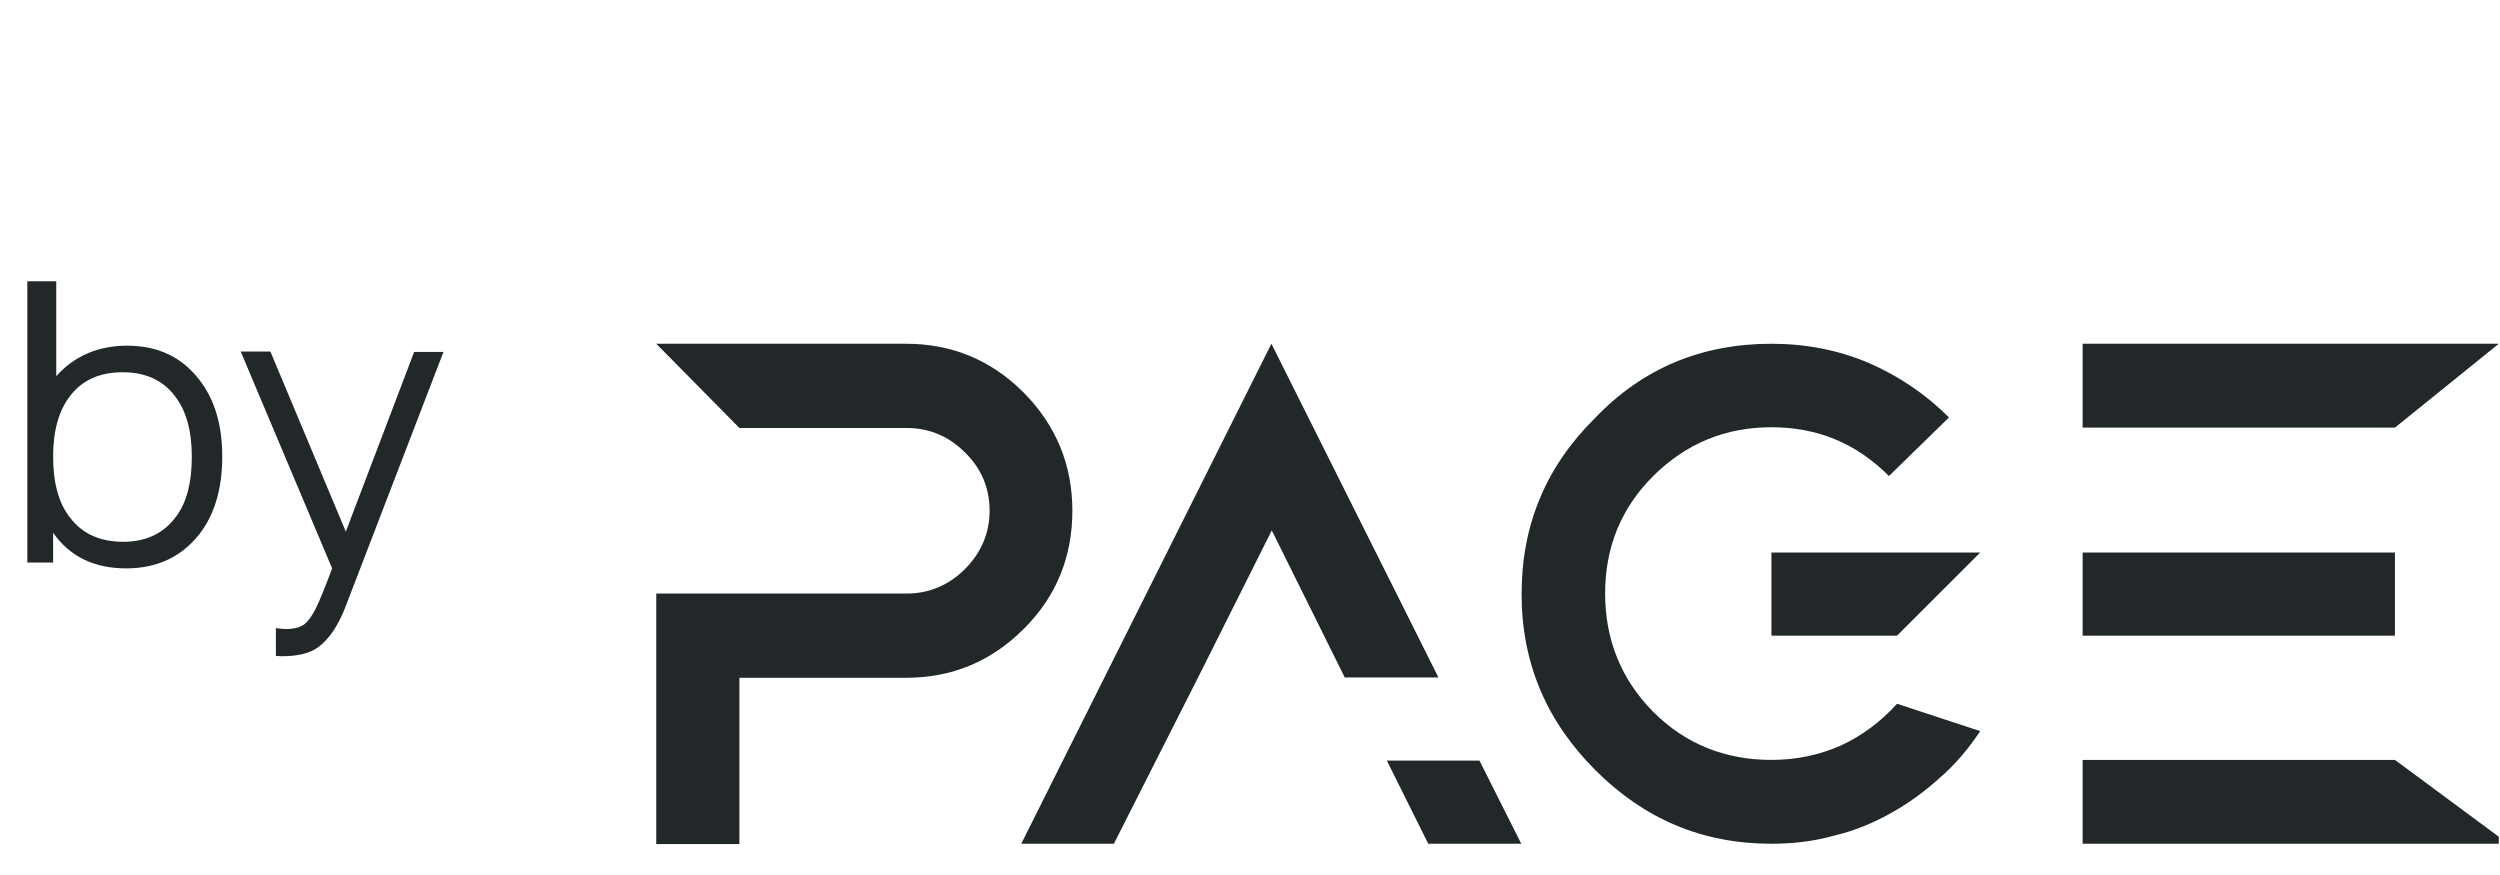 <svg width="80" height="28" viewBox="0 0 80 28" fill="none" xmlns="http://www.w3.org/2000/svg">
<path d="M34.316 16.345C34.316 17.804 33.811 19.084 32.756 20.128C31.712 21.173 30.454 21.689 28.994 21.689H23.661V27.011H21V18.994H23.661H29.006C29.724 18.994 30.342 18.736 30.869 18.22C31.386 17.703 31.667 17.074 31.667 16.345C31.667 15.626 31.408 14.986 30.869 14.47C30.353 13.953 29.724 13.695 29.006 13.695H23.661L21 11H28.994C30.454 11 31.712 11.517 32.756 12.561C33.8 13.616 34.316 14.885 34.316 16.345Z" fill="#222729"/>
<path d="M37.002 24.317L35.644 27H32.68L40.685 11L46.03 21.678H43.032L40.697 16.973L38.339 21.678L37.002 24.317ZM48.68 27H45.704L44.379 24.339H47.343L48.68 27Z" fill="#222729"/>
<path d="M60.705 22.52L63.367 23.396C63.007 23.935 62.592 24.44 62.087 24.878C61.604 25.316 61.087 25.698 60.503 26.023C59.942 26.337 59.347 26.585 58.684 26.742C58.044 26.921 57.382 27 56.686 27C54.463 27 52.61 26.203 51.049 24.642C49.489 23.081 48.691 21.218 48.691 19.006C48.691 16.805 49.466 14.93 51.049 13.369C52.576 11.775 54.463 11 56.686 11C57.786 11 58.83 11.202 59.807 11.617C60.762 12.033 61.626 12.617 62.367 13.358L60.447 15.233C59.403 14.189 58.168 13.672 56.686 13.672C55.226 13.672 53.969 14.178 52.902 15.233C51.858 16.277 51.364 17.535 51.364 18.994C51.364 20.454 51.869 21.734 52.902 22.778C53.946 23.823 55.226 24.317 56.686 24.317C57.483 24.317 58.224 24.159 58.909 23.856C59.583 23.542 60.178 23.104 60.705 22.52ZM56.686 17.681H63.367L60.705 20.342H56.686V17.681Z" fill="#222729"/>
<path d="M79.961 11L76.638 13.684H66.644V11H79.961ZM76.638 20.342H66.644V17.681H76.638V20.342ZM79.961 26.775V27H66.644V24.317H76.638L79.961 26.775Z" fill="#222729"/>
<path d="M6.375 12.15C6.867 12.775 7.112 13.596 7.112 14.613C7.112 15.637 6.867 16.467 6.375 17.1C5.8 17.825 5.021 18.188 4.037 18.188C3.013 18.188 2.233 17.808 1.7 17.05V18H0.875V9H1.8V12.037C2.383 11.387 3.142 11.062 4.075 11.062C5.05 11.062 5.817 11.425 6.375 12.15ZM5.638 16.525C5.971 16.083 6.138 15.446 6.138 14.613C6.138 13.804 5.967 13.171 5.625 12.713C5.242 12.179 4.675 11.912 3.925 11.912C3.192 11.912 2.633 12.162 2.25 12.662C1.883 13.129 1.7 13.779 1.7 14.613C1.7 15.463 1.883 16.117 2.25 16.575C2.642 17.083 3.204 17.337 3.938 17.337C4.679 17.337 5.246 17.067 5.638 16.525ZM13.253 11.262H14.191L11.091 19.325C10.849 19.983 10.545 20.446 10.178 20.712C9.92 20.904 9.528 21 9.003 21L8.828 20.988V20.1L9.053 20.125C9.353 20.142 9.582 20.092 9.741 19.975C9.866 19.875 9.986 19.708 10.103 19.475C10.22 19.242 10.395 18.812 10.628 18.188L7.703 11.25H8.653L11.066 17.012L13.253 11.262Z" fill="#222729"/>
</svg>
